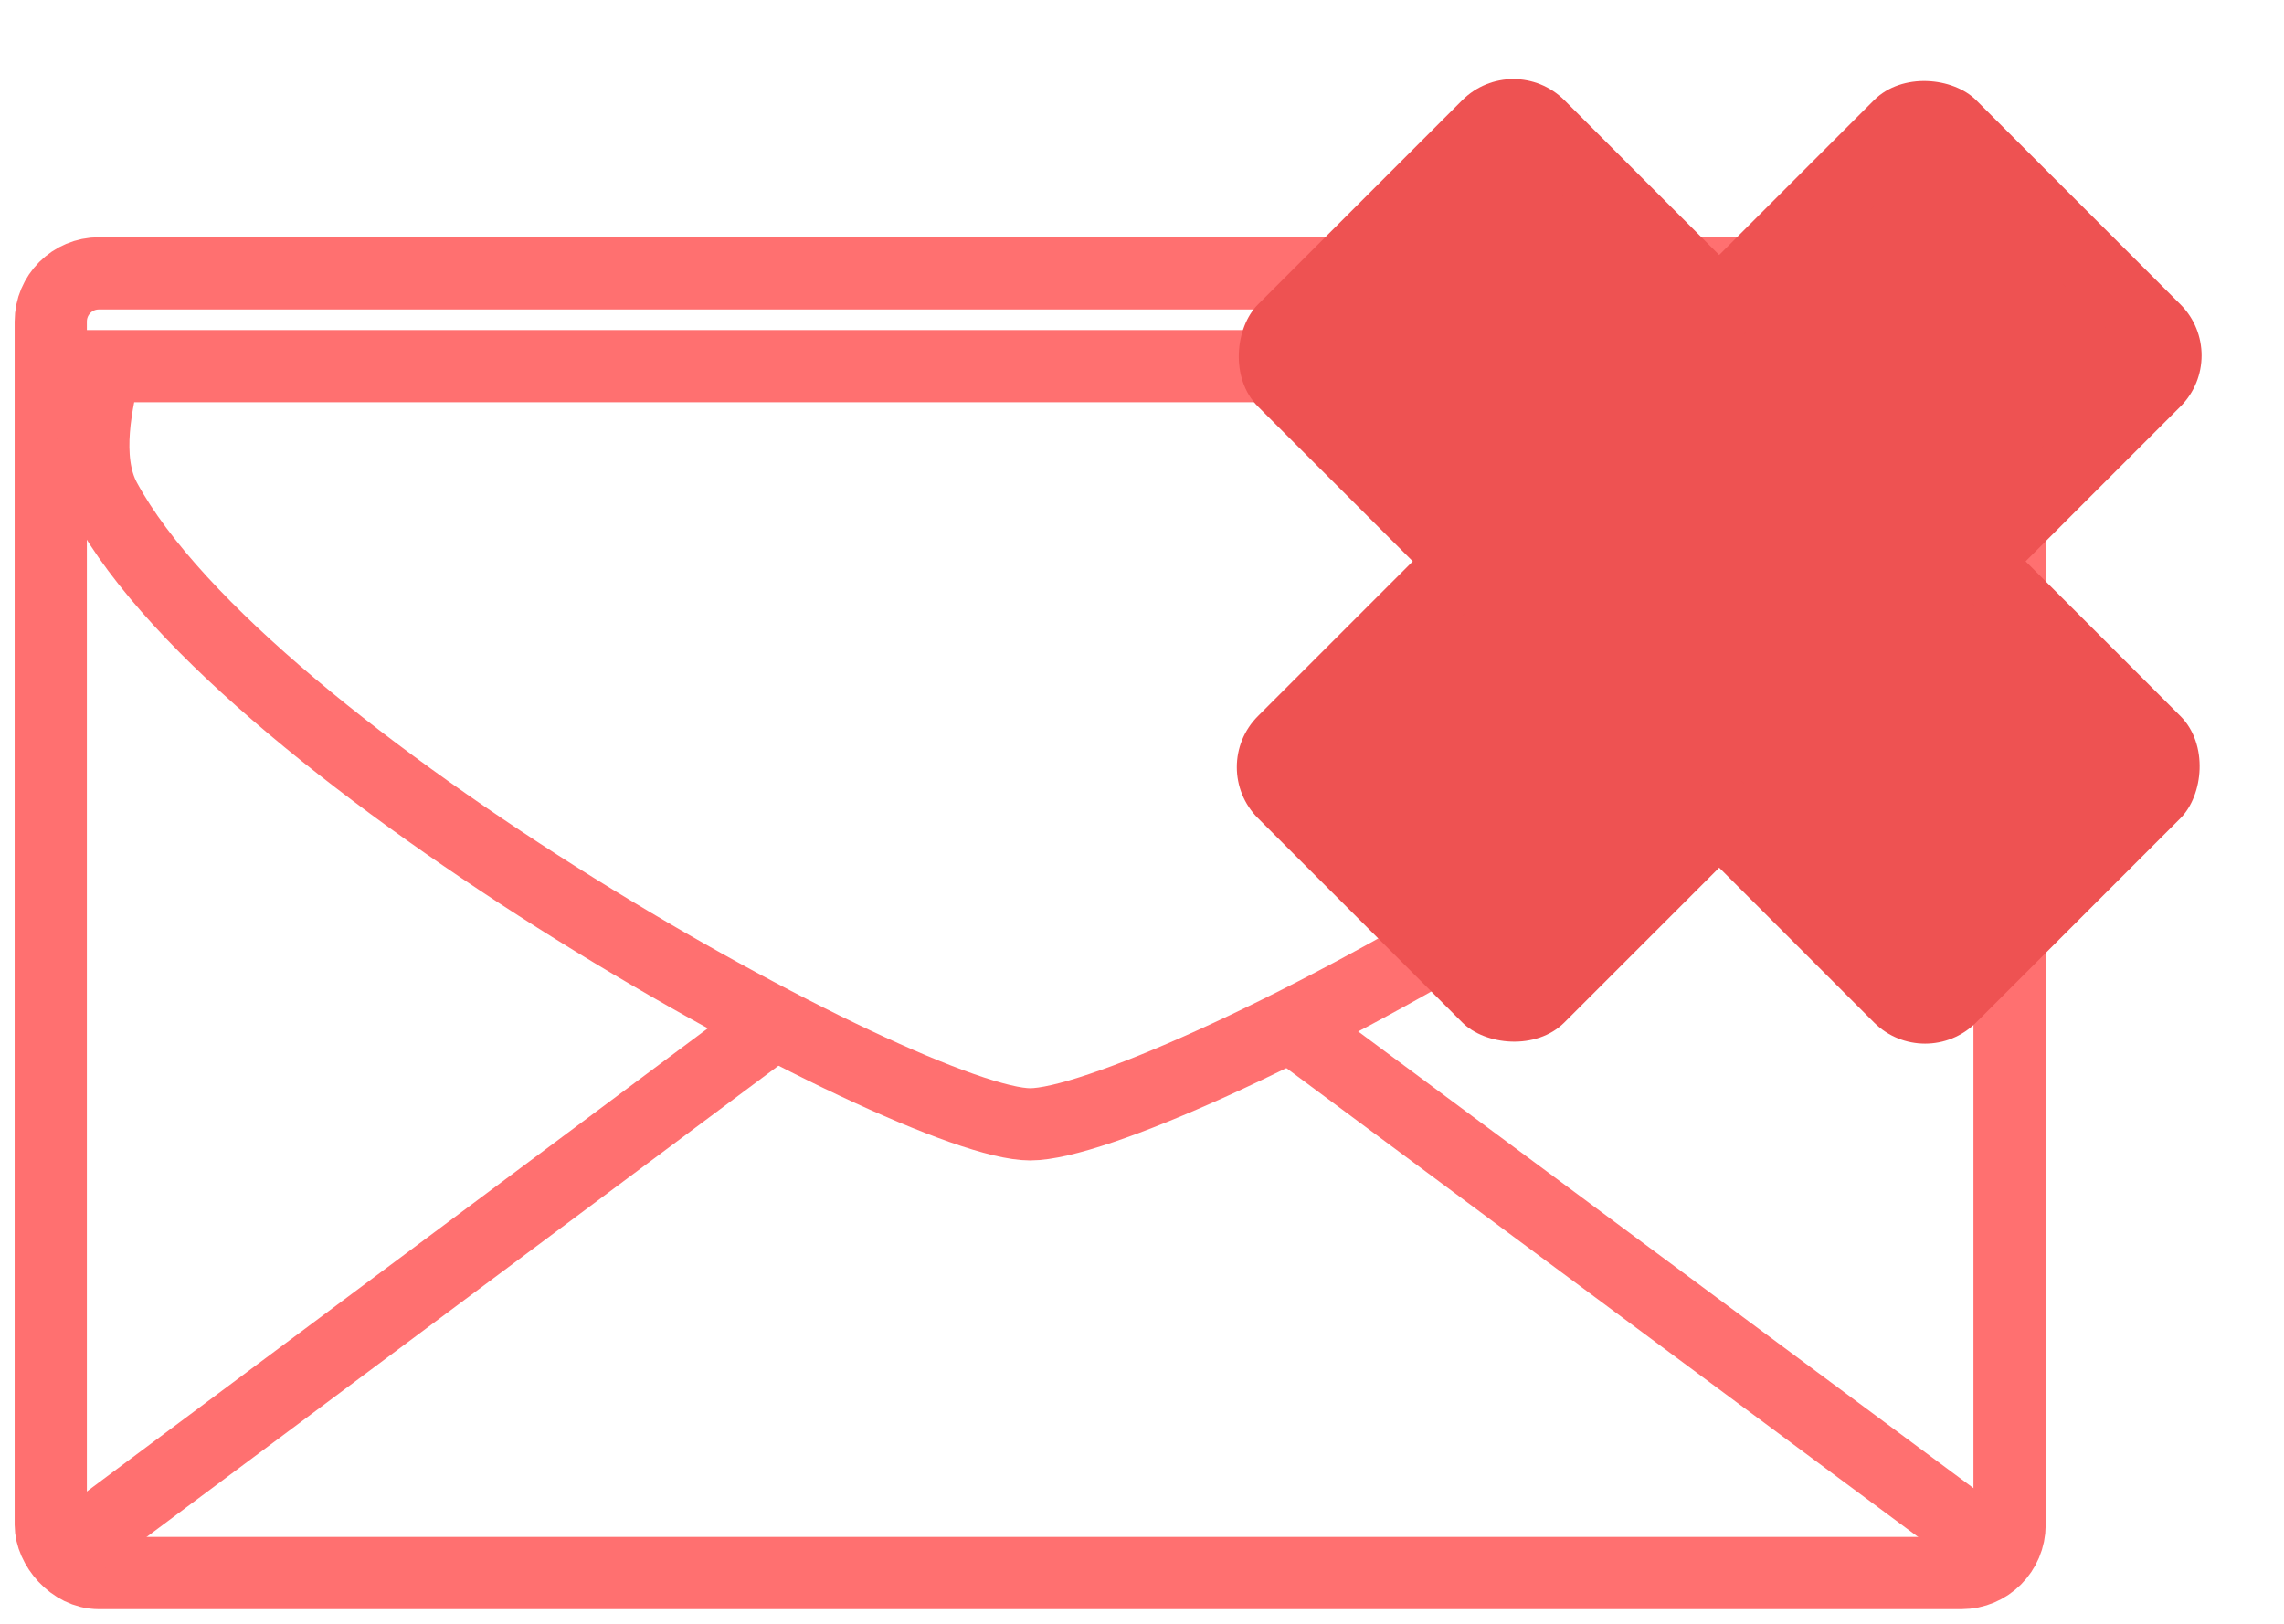 <?xml version="1.0" encoding="UTF-8" standalone="no"?>
<svg width="45px" height="32px" viewBox="0 0 45 32" version="1.1" xmlns="http://www.w3.org/2000/svg" xmlns:xlink="http://www.w3.org/1999/xlink" xmlns:sketch="http://www.bohemiancoding.com/sketch/ns">
    <!-- Generator: Sketch 3.4.1 (15681) - http://www.bohemiancoding.com/sketch -->
    <title>Form Fail Red + Cross Inverse + Gradient</title>
    <desc>Created with Sketch.</desc>
    <defs>
        <filter x="-50%" y="-50%" width="200%" height="200%" filterUnits="objectBoundingBox" id="filter-1">
            <feOffset dx="0" dy="-1" in="SourceAlpha" result="shadowOffsetOuter1"></feOffset>
            <feGaussianBlur stdDeviation="0.5" in="shadowOffsetOuter1" result="shadowBlurOuter1"></feGaussianBlur>
            <feColorMatrix values="0 0 0 0 0   0 0 0 0 0   0 0 0 0 0  0 0 0 0.35 0" in="shadowBlurOuter1" type="matrix" result="shadowMatrixOuter1"></feColorMatrix>
            <feMerge>
                <feMergeNode in="shadowMatrixOuter1"></feMergeNode>
                <feMergeNode in="SourceGraphic"></feMergeNode>
            </feMerge>
        </filter>
    </defs>
    <g id="Icons" stroke="none" stroke-width="1" fill="none" fill-rule="evenodd" sketch:type="MSPage">
        <g id="Form-Fail-Red-+-Cross-Inverse-+-Gradient" sketch:type="MSLayerGroup" transform="translate(1, 1)">
            <g id="Letter-Red" transform="translate(0, 4.387)" stroke="#FF7070" stroke-width="1.423" sketch:type="MSShapeGroup" fill="#FFFFFF">
                <rect id="Rectangle-20" x="0" y="0" width="38.593" height="25.613" rx="0.949"></rect>
                <path d="M1.117,24.59 L19.296,11.028" id="Line" stroke-linecap="square"></path>
                <path d="M37.565,24.59 L19.296,11.028" id="Line" stroke-linecap="square"></path>
                <path d="M1.072,13.138 C3.829,8.045 16.947,0.83 19.296,0.83 C21.743,0.83 35.538,8.072 37.521,13.138 C37.747,13.715 37.63,15.294 37.521,15.771 L1.072,15.771 C0.923,15.127 0.63,13.954 1.072,13.138 Z" id="Triangle-1" filter="url(#filter-1)" transform="translate(19.244, 8.3) scale(1, -1) translate(-19.244, -8.3) "></path>
            </g>
            <g id="Cross-Inverse" transform="translate(22.751, 0)" fill="#EE5252" sketch:type="MSShapeGroup">
                <rect id="Rectangle-10" transform="translate(10.121, 10.062) rotate(-315) translate(-10.121, -10.062) " x="0.116" y="5.793" width="20.011" height="8.538" rx="1.423"></rect>
                <rect id="Rectangle-10" transform="translate(10.121, 10.062) rotate(-45) translate(-10.121, -10.062) " x="0.116" y="5.793" width="20.011" height="8.538" rx="1.423"></rect>
                <path d="M6.164,10.028 L2.794,13.382 C2.422,13.753 2.423,14.353 2.795,14.724 L5.489,17.406 C5.861,17.776 6.465,17.777 6.837,17.406 L10.206,14.053 L13.576,17.406 C13.948,17.777 14.551,17.777 14.924,17.406 L17.618,14.724 C17.99,14.353 17.99,13.752 17.618,13.382 L14.249,10.028 L17.618,6.674 C17.991,6.303 17.99,5.703 17.618,5.332 L14.924,2.65 C14.551,2.279 13.948,2.279 13.576,2.649 L10.206,6.003 L6.837,2.649 C6.465,2.279 5.862,2.279 5.489,2.65 L2.795,5.332 C2.423,5.702 2.422,6.303 2.794,6.674 L6.164,10.028 L6.164,10.028 Z" id="Cross-Small"></path>
            </g>
        </g>
    </g>
</svg>